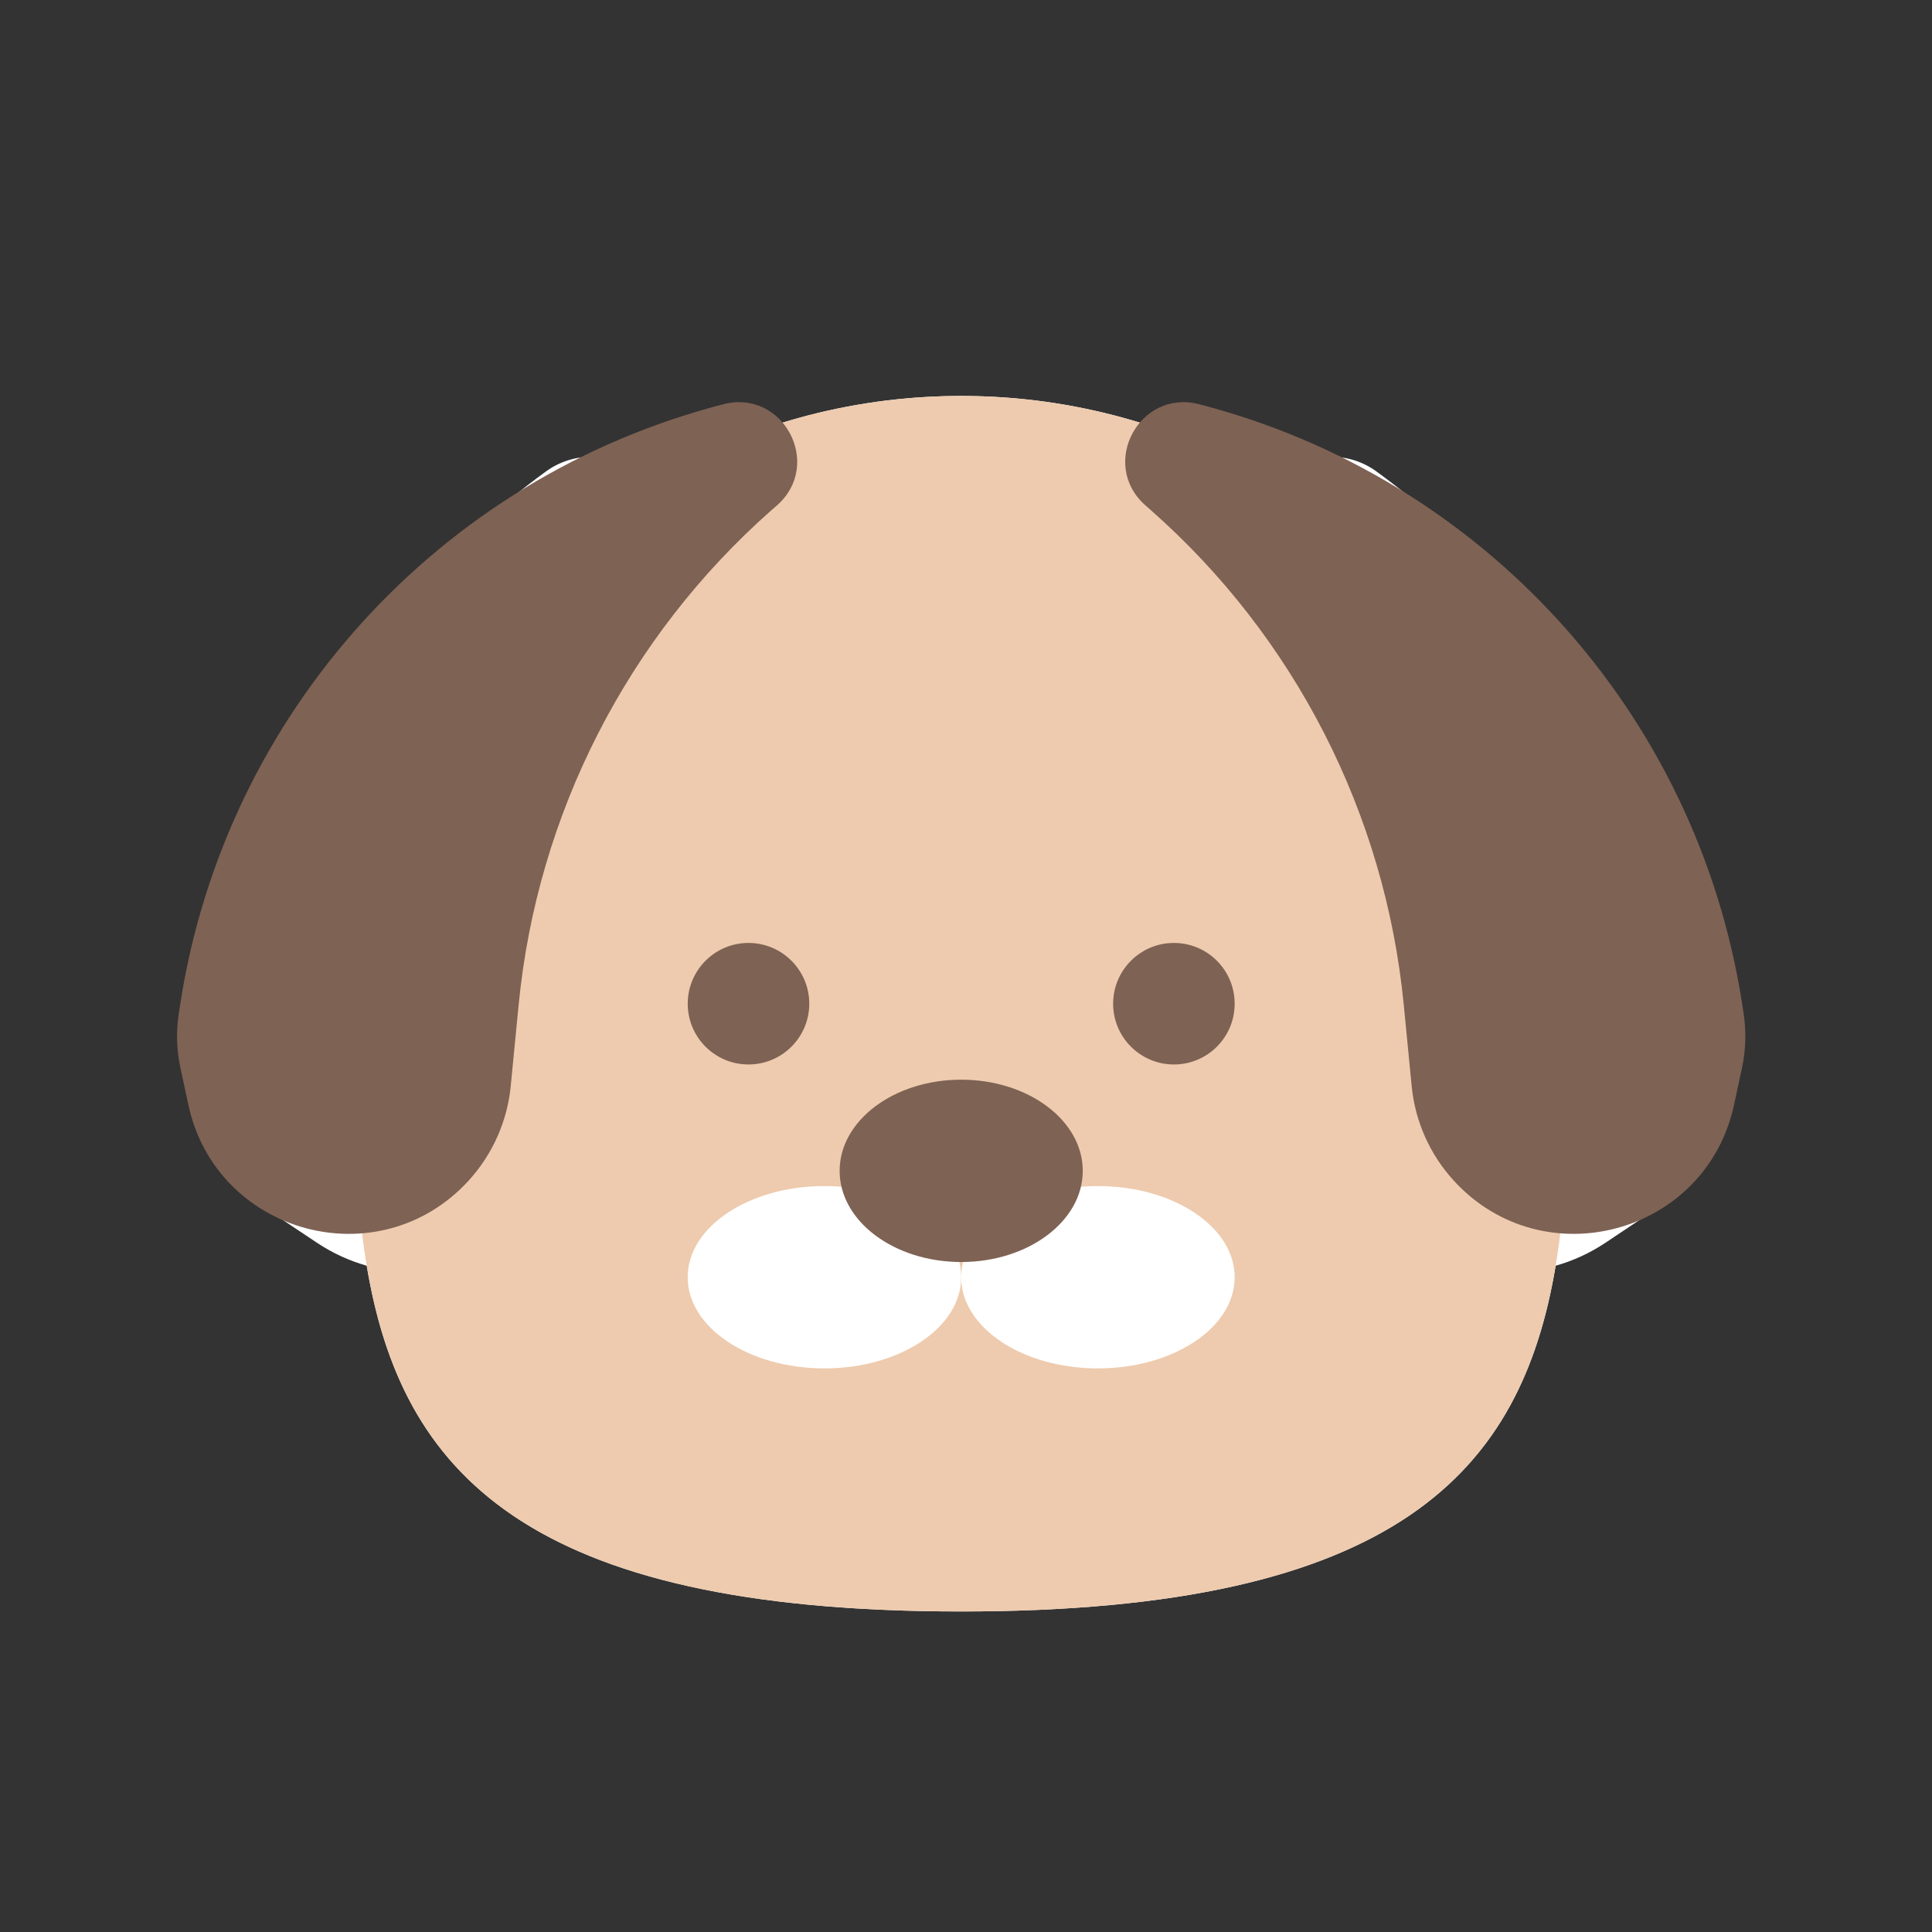 <svg width="32" height="32" viewBox="0 0 32 32" fill="none" xmlns="http://www.w3.org/2000/svg">
<rect x="0" y="0" width="32" height="32" fill="#333333" stroke="none"/>
<g clip-path="url(#clip0_15899_248837)">
<path d="M25.767 20.964C25.2 24.351 23.173 26.691 15.92 26.691C8.668 26.691 6.64 24.351 6.074 20.964C5.787 20.883 5.51 20.757 5.253 20.586L4.478 20.069C4.08 19.804 3.841 19.357 3.841 18.879V18.026C3.841 13.983 5.775 10.185 9.045 7.807C9.261 7.65 9.525 7.565 9.792 7.565C10.182 7.565 10.523 7.726 10.766 7.976C12.274 7.076 14.037 6.558 15.92 6.558C17.804 6.558 19.567 7.076 21.075 7.976C21.318 7.726 21.659 7.565 22.049 7.565C22.316 7.565 22.58 7.65 22.796 7.807C26.066 10.185 28 13.983 28 18.026V18.879C28 19.357 27.761 19.804 27.363 20.069L26.588 20.586C26.331 20.757 26.054 20.883 25.767 20.964Z" fill="white"/>
<path d="M25.986 16.625C25.986 22.184 25.986 26.691 15.92 26.691C5.854 26.691 5.854 22.184 5.854 16.625C5.854 11.065 10.36 6.558 15.92 6.558C21.479 6.558 25.986 11.065 25.986 16.625Z" fill="#EECBAE"/>
<ellipse cx="13.655" cy="21.155" rx="2.265" ry="1.51" fill="white"/>
<ellipse cx="18.185" cy="21.155" rx="2.265" ry="1.51" fill="white"/>
<path d="M13.404 16.625C13.404 17.18 12.953 17.631 12.397 17.631C11.841 17.631 11.391 17.18 11.391 16.625C11.391 16.069 11.841 15.618 12.397 15.618C12.953 15.618 13.404 16.069 13.404 16.625Z" fill="#7E6254"/>
<path d="M17.934 19.393C17.934 20.227 17.032 20.903 15.921 20.903C14.809 20.903 13.907 20.227 13.907 19.393C13.907 18.559 14.809 17.883 15.921 17.883C17.032 17.883 17.934 18.559 17.934 19.393Z" fill="#7E6254"/>
<path d="M19.444 17.631C20 17.631 20.45 17.18 20.45 16.625C20.45 16.069 20 15.618 19.444 15.618C18.888 15.618 18.437 16.069 18.437 16.625C18.437 17.18 18.888 17.631 19.444 17.631Z" fill="#7E6254"/>
<path d="M11.981 6.695C12.974 6.439 13.638 7.692 12.87 8.37L12.778 8.45C10.397 10.551 8.9 13.477 8.591 16.637L8.459 17.991C8.402 18.575 8.156 19.124 7.76 19.557C6.275 21.177 3.58 20.445 3.119 18.296L2.988 17.686C2.924 17.389 2.915 17.083 2.962 16.783L2.987 16.62C3.734 11.813 7.27 7.911 11.981 6.695Z" fill="#7E6254"/>
<path d="M19.86 6.695C18.867 6.439 18.203 7.692 18.971 8.37L19.062 8.45C21.444 10.551 22.941 13.477 23.25 16.637L23.382 17.991C23.439 18.575 23.684 19.124 24.081 19.557C25.566 21.177 28.261 20.445 28.722 18.296L28.853 17.686C28.917 17.389 28.925 17.083 28.879 16.783L28.854 16.62C28.107 11.813 24.571 7.911 19.86 6.695Z" fill="#7E6254"/>
</g>
<defs>
<clipPath id="clip0_15899_248837">
<rect width="32" height="32" fill="white"/>
</clipPath>
</defs>
</svg>

